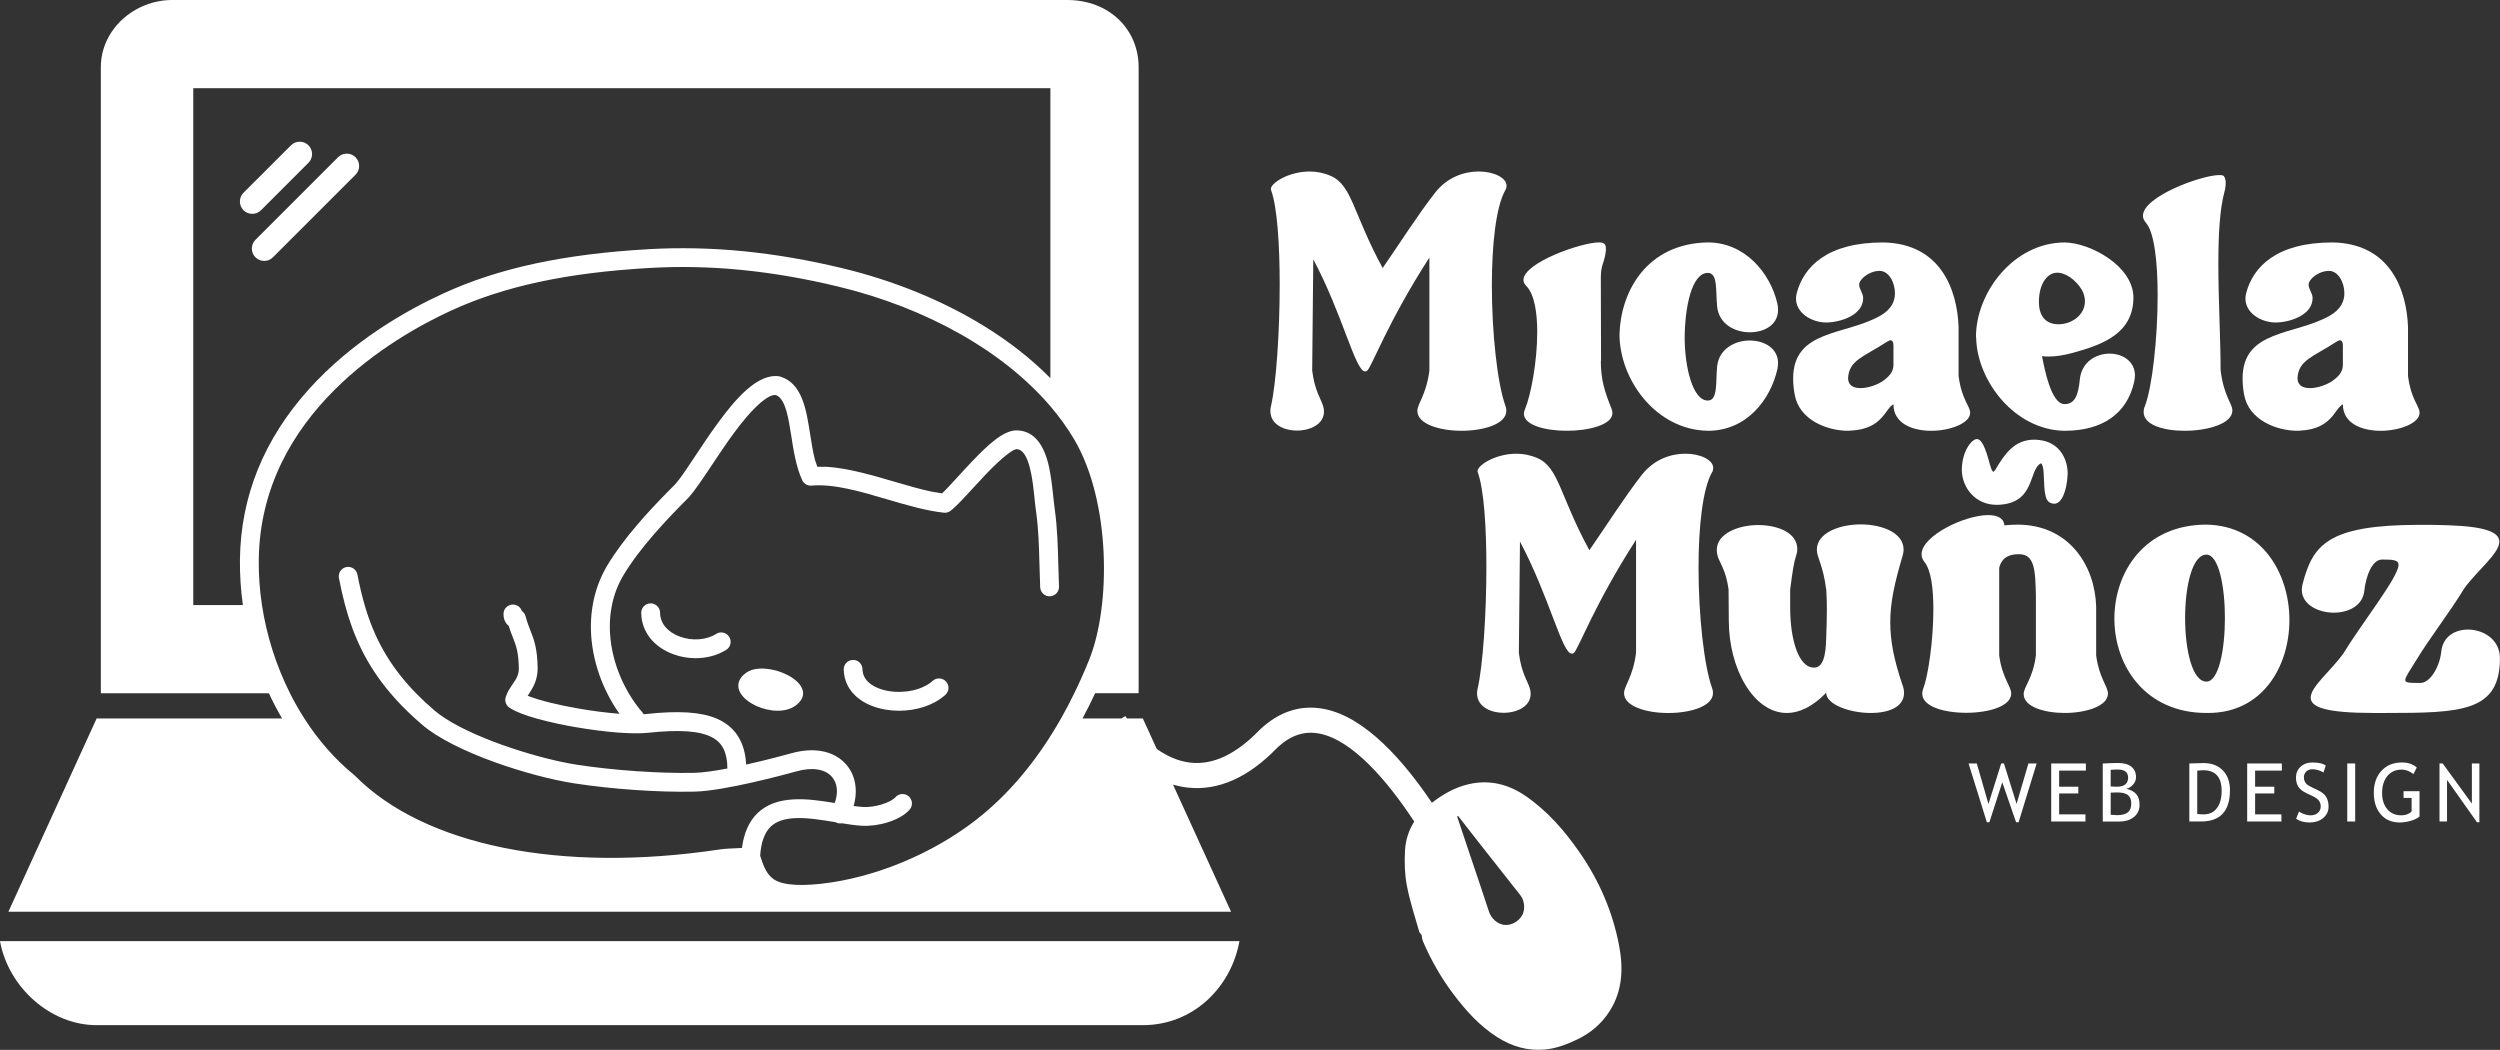 <?xml version="1.0" encoding="UTF-8"?>
<svg id="Capa_2" data-name="Capa 2" xmlns="http://www.w3.org/2000/svg" viewBox="0 0 1147.36 481.82">
  <rect x="0" y="0" width="1147.36" height="481.82" fill="#333333" stroke="none"/>
  <defs>
    <style>
      .cls-1 {
        fill: #ffffff;
        stroke-width: 0px;
      }
    </style>
  </defs>
  <g id="Capa_1-2" data-name="Capa 1">
    <g>
      <polygon class="cls-1" points="925.49 368.95 919.71 350.39 918.44 350.39 912.59 368.99 907.24 350.39 903.46 350.39 911.86 377.38 913.01 377.38 918.93 359.03 925.28 377.38 926.42 377.38 934.71 350.39 930.93 350.39 925.49 368.95"/>
      <polygon class="cls-1" points="941.39 377.02 957.1 377.02 957.1 373.75 945.03 373.75 945.03 364.15 953.83 364.15 953.83 361.06 945.03 361.06 945.03 353.66 957.3 353.66 957.3 350.39 941.39 350.39 941.39 377.02"/>
      <path class="cls-1" d="M975.89,362.01c1.11-.25,2.13-.89,3.05-1.91.92-1.02,1.38-2.14,1.38-3.38,0-2.11-.72-3.73-2.16-4.86-1.44-1.13-3.48-1.7-6.11-1.7-1.43,0-3.76.08-7,.24v26.63h7.6c2.76,0,5-.7,6.72-2.09,1.71-1.39,2.57-3.26,2.57-5.6,0-2.02-.48-3.62-1.45-4.8-.96-1.18-2.5-2.02-4.61-2.53ZM968.69,353.3c.96-.09,2.04-.13,3.25-.13,3.16,0,4.74,1.23,4.74,3.69,0,2.8-1.72,4.2-5.16,4.2-1.13,0-2.07-.04-2.84-.11v-7.65ZM976.55,372.83c-1.05.85-2.71,1.28-4.99,1.28-.67,0-1.62-.06-2.87-.18v-10.16l2.93-.09c2.34,0,4.01.41,5.01,1.24,1,.82,1.5,2.1,1.5,3.84,0,1.87-.52,3.23-1.57,4.08Z"/>
      <path class="cls-1" d="M1011.34,350.21c-.96,0-3.14.06-6.56.18v26.63h5.36c8.86,0,13.29-4.8,13.29-14.4,0-3.76-1.08-6.76-3.25-9.02-2.17-2.26-5.11-3.39-8.83-3.39ZM1017.43,370.89c-1.45,1.91-3.45,2.86-6,2.86-1.2,0-2.21-.06-3.02-.18v-19.9c1.47-.12,2.37-.18,2.71-.18,5.66,0,8.49,3.15,8.49,9.45,0,3.39-.73,6.04-2.18,7.95Z"/>
      <polygon class="cls-1" points="1031.33 377.02 1047.04 377.02 1047.04 373.75 1034.97 373.75 1034.97 364.15 1043.77 364.15 1043.77 361.06 1034.97 361.06 1034.97 353.66 1047.24 353.66 1047.24 350.39 1031.33 350.39 1031.33 377.02"/>
      <path class="cls-1" d="M1063.77,362.66l-2.18-1.04c-1.41-.68-2.34-1.21-2.79-1.58-.45-.38-.81-.84-1.06-1.4-.25-.56-.38-1.18-.38-1.85,0-1.1.35-2.01,1.06-2.71.71-.7,1.68-1.05,2.92-1.05.85,0,1.77.16,2.76.49.99.33,1.73.67,2.22,1.02l1.07-3.16c-1.15-.96-3.2-1.44-6.14-1.44-2.21,0-4.01.65-5.42,1.96-1.41,1.31-2.11,2.96-2.11,4.94,0,1.64.36,3.04,1.08,4.2.72,1.16,1.99,2.17,3.81,3.02l2.14,1c1.93.91,3.13,1.75,3.61,2.52.48.77.72,1.6.72,2.5,0,1.2-.43,2.19-1.29,2.96-.86.77-2,1.16-3.42,1.16-.8,0-1.71-.17-2.72-.5-1.01-.33-1.86-.75-2.54-1.25l-1.33,3.34c1.67,1.11,3.69,1.67,6.05,1.67,2.69,0,4.84-.7,6.44-2.09,1.61-1.39,2.41-3.09,2.41-5.09,0-1.84-.37-3.36-1.1-4.55-.73-1.19-2.01-2.22-3.83-3.08Z"/>
      <rect class="cls-1" x="1077.26" y="350.39" width="3.64" height="26.63"/>
      <path class="cls-1" d="M1103.1,366.22h3.69v6.23c-1.2,1.16-2.77,1.74-4.71,1.74-2.73,0-4.88-.94-6.46-2.82s-2.37-4.36-2.37-7.43c0-3.24.81-5.83,2.42-7.8,1.61-1.96,3.81-2.94,6.6-2.94,1.76,0,3.55.68,5.38,2.04l1.51-3c-1.74-1.54-4-2.31-6.78-2.31-3.96,0-7.11,1.28-9.44,3.85-2.33,2.56-3.5,5.9-3.5,10.02s1.06,7.44,3.19,9.93c2.13,2.49,5.03,3.74,8.7,3.74,1.64,0,3.32-.25,5.05-.75,1.73-.5,3.08-1.17,4.05-1.99v-11.6h-7.33v3.09Z"/>
      <polygon class="cls-1" points="1134.45 368.8 1121.05 350.39 1119.6 350.39 1119.6 377.02 1123.05 377.02 1123.05 357.92 1136.81 377.38 1137.9 377.38 1137.9 350.39 1134.45 350.39 1134.45 368.8"/>
      <path class="cls-1" d="M786.28,214.75c0-3.57-5.72-6.53-12.76-6.53-6.63,0-14.39,2.55-20,9.7-8.06,10.31-16.43,23.58-24.09,34.6-13.57-24.9-13.98-37.96-23.78-42.25-3.27-1.43-6.53-2.04-9.7-2.04-9.7,0-17.86,5.31-17.86,8.06l.1.41c2.86,7.76,3.98,25.11,3.98,43.48,0,21.94-1.63,45.41-3.98,55.62-.2.82-.31,1.63-.31,2.35,0,6.12,6.12,8.98,12.25,8.98s12.35-2.96,12.35-8.67c0-.82-.1-1.74-.41-2.65-.92-3.16-3.88-6.94-5-16.23l.51-51.03c13.57,25.51,19.29,51.44,23.78,51.44.31,0,.61-.1.92-.31,2.04-1.53,9.29-22.04,28.58-51.95v51.85c-1.43,11.33-5.51,15.1-5.51,18.57,0,6.02,10.21,9.08,20.31,9.08s20.51-3.06,20.51-9.18c0-.71-.1-1.43-.41-2.25-3.67-10.1-6.23-33.27-6.23-55.21,0-18.57,1.84-36.23,6.23-43.88.41-.61.51-1.33.51-1.94Z"/>
      <path class="cls-1" d="M867.52,285.57c0-9.18,2.04-18.27,5.61-30.31.31-1.02.51-2.04.51-3.06,0-7.65-9.8-11.53-19.7-11.53s-20.11,3.98-20.11,11.63c0,3.57,2.86,6.94,4.29,18.27v-.92c.31,4.9.31,7.76.31,10.51,0,3.37-.1,6.43-.31,12.86-.2,7.76-1.33,13.37-5.61,13.37-7.35,0-10.92-13.68-10.92-27.35v-8.47c1.12-8.78,1.73-12.45,2.65-15.31.41-1.12.61-2.25.61-3.27,0-7.45-8.88-11.02-17.96-11.02s-18.98,3.88-18.98,11.43c0,.82.1,1.84.41,2.86.82,2.86,3.88,6.53,5,15.31l.1,14.19c0,22.25,11.43,42.46,26.64,42.46,5.61,0,11.84-2.86,18.06-9.29,0,5.41,10.82,9.29,20.51,9.29,7.96,0,15.21-2.65,15.21-9.18,0-1.12-.2-2.35-.71-3.67-3.88-11.43-5.61-20.1-5.61-28.78Z"/>
      <path class="cls-1" d="M923.03,318.23c0-3.27-4.18-7.14-5.51-17.45v-40.21c1.33-5.1,5-6.22,9.08-6.22,7.14,0,7.55,7.04,7.76,19.49v26.94c-1.33,10.61-5.61,14.39-5.61,17.76,0,5.82,9.39,8.67,18.88,8.67s19.8-3.06,19.8-8.88c0-3.37-4.08-7.14-5.41-17.55v-22.55c-.61-18.68-12.35-37.05-35.41-37.45-2.35,0-4.59.1-6.74.31-.2-3.27-3.16-4.69-7.35-4.69-11.02,0-30.62,9.59-30.62,17.96,0,1.22.41,2.45,1.33,3.57,3.06,3.78,4.08,12.25,4.08,21.74,0,14.39-2.45,30.92-4.69,36.43-.31.82-.41,1.53-.41,2.25,0,5.92,10,8.78,20.21,8.78s20.62-2.96,20.62-8.88Z"/>
      <path class="cls-1" d="M916.4,231.69h.51c17.45-.61,13.88-16.13,19.8-19.08.82.71,1.12,2.45,1.22,4.59.41,9.8.41,13.78,4.9,13.98,3.06,0,5.72-5.1,6.12-13.68,0-6.53-3.27-12.96-10.21-15-1.84-.51-3.57-.71-5.21-.71-8.98,0-13.57,6.63-17.76,13.78-.2.2-.51.71-.92,1.02-.41-.31-.82-1.02-.92-1.33l-.61-1.84c-2.25-8.57-3.88-11.63-5.92-11.94-2.65,0-6.94,5.82-7.04,13.98,0,8.16,6.02,16.23,16.02,16.23Z"/>
      <path class="cls-1" d="M1012.64,240.77c-28.17,0-42.25,21.53-42.25,43.17s14.19,43.27,42.25,43.27h.82c24.8,0,37.25-21.23,37.25-42.66s-12.66-43.27-38.07-43.78ZM1012.64,312.82c-6.53,0-9.8-14.59-9.8-29.19s3.27-29.09,9.8-29.09c5.61,0,8.47,14.49,8.47,29.09s-2.86,29.19-8.47,29.19Z"/>
      <path class="cls-1" d="M1132.66,288.94c-5.92,0-11.53,3.16-12.25,10.1-.71,6.84-5,14.39-9.59,14.39h-1.12c-4.08,0-5.82-.1-5.82-1.33,0-1.33,1.73-3.78,4.69-8.57,6.84-11.23,15.61-22.35,22.45-33.58,5.92-8.16,16.02-15.92,16.02-21.33,0-4.18-5.72-6.94-23.27-7.55-4.69-.2-9.08-.2-13.17-.2-42.46,0-49.19,9.19-53.89,27.35-.2.92-.31,1.73-.31,2.45,0,6.74,7.45,10.51,14.7,10.51,6.63,0,13.27-3.16,13.98-10,.72-6.74,3.57-14.39,8.16-14.39,5.1,0,7.55.2,7.55,2.45,0,5.61-16.94,26.84-25.62,41.13l.31-.51c-5.61,7.96-15,15.21-15,20.31,0,4.39,6.94,7.04,28.88,7.04h5.92c34.39,0,52.05-.61,52.05-25.11,0-8.57-7.55-13.17-14.7-13.17Z"/>
      <path class="cls-1" d="M583.03,188.62c0,6.12,6.12,8.98,12.25,8.98s12.35-2.96,12.35-8.67c0-.82-.1-1.74-.41-2.65-.92-3.16-3.88-6.94-5-16.23l.51-51.03c13.57,25.51,19.29,51.44,23.78,51.44.31,0,.61-.1.92-.31,2.04-1.53,9.29-22.04,28.58-51.95v51.85c-1.43,11.33-5.51,15.1-5.51,18.57,0,6.02,10.21,9.08,20.31,9.08s20.51-3.06,20.51-9.19c0-.71-.1-1.43-.41-2.25-3.67-10.1-6.23-33.27-6.23-55.21,0-18.57,1.84-36.23,6.23-43.88.41-.61.51-1.33.51-1.94,0-3.57-5.72-6.53-12.76-6.53-6.63,0-14.39,2.55-20,9.7-8.06,10.31-16.43,23.58-24.09,34.6-13.57-24.9-13.98-37.96-23.78-42.25-3.27-1.43-6.53-2.04-9.7-2.04-9.7,0-17.86,5.31-17.86,8.06l.1.41c2.86,7.76,3.98,25.11,3.98,43.48,0,21.94-1.63,45.41-3.98,55.62-.2.82-.31,1.63-.31,2.35Z"/>
      <path class="cls-1" d="M705.5,152.49c0,13.37-2.86,28.68-5.61,35.31-.31.71-.51,1.43-.51,2.04,0,5.31,9.8,7.86,19.8,7.86s20.82-2.76,20.82-8.06c0-.61-.1-1.23-.31-1.84-3.37-8.37-5-13.68-5-22.25h.1l-.1-38.27c0-6.12,1.84-6.74,2.35-12.66,0-1.74-.1-3.37-3.06-3.37-8.47,0-34.8,9.39-34.8,17.25,0,.92.41,1.84,1.33,2.76,3.67,3.78,5,12.04,5,21.23Z"/>
      <path class="cls-1" d="M783.78,197.71c17.76,0,28.68-14.08,31.94-28.27.2-1.02.31-1.94.31-2.76,0-6.84-6.33-10.41-13.06-10.41s-14.08,3.88-14.9,11.84c-.71,7.45.41,15.72-4.29,15.72-7.04,0-10.51-15.62-10.61-28.37,0-14.08,3.16-30.21,10.61-30.21,4.69,0,3.57,7.96,4.29,15.41.82,8.06,8.06,11.84,15,11.84s12.96-3.57,12.96-10.31c0-.92-.1-1.84-.31-2.86-3.27-14.08-14.9-28.07-31.94-28.07-28.27.51-40.01,22.86-40.52,42.15,0,20.61,16.53,43.88,40.52,44.29Z"/>
      <path class="cls-1" d="M863.07,144.84c-16.02,9.19-40.11,6.23-40.11,28.88,0,2.24.2,4.69.71,7.45,2.14,11.63,14.9,16.53,24.49,16.53l1.63-.1c14.29-.82,15.41-10.21,19.19-12.04,0,8.78,8.67,12.15,17.35,12.15s17.86-3.47,17.86-8.27c0-3.16-3.88-5.82-5.31-16.94v-22.45c-.61-16.84-8.06-38.37-34.7-38.78-25.41,0-36.43,11.02-39.6,23.37-.2.82-.31,1.63-.31,2.45,0,6.33,6.84,10.92,13.98,10.92,6.53-.1,16.84-3.37,16.84-11.23,0-2.24-1.84-4.08-1.84-6.12,0-2.45,4.49-6.33,9.39-6.33,4.18,0,7.04,5.2,7.04,10.31,0,3.57-1.63,7.35-6.63,10.21ZM868.99,158.62v8.78c0,2.45-1.02,4.7-4.69,7.35-2.76,1.94-7.04,3.37-10.41,3.37s-5.72-1.33-5.72-4.59c.41-8.27,7.25-9.8,17.45-16.43.92-.61,1.53-.92,2.04-.92,1.02,0,1.33,1.22,1.33,2.45Z"/>
      <path class="cls-1" d="M947.48,197.71c17.66,0,28.68-8.06,31.94-22.25.2-1.12.41-2.14.41-3.06,0-6.63-5.72-10.1-11.63-10.1-6.23,0-12.86,3.78-13.68,11.84-.71,7.45-2.35,11.33-7.04,11.33-6.23,0-9.29-16.84-10.31-22.04.92.2,1.94.2,3.06.2,3.06,0,6.74-.51,10.82-1.63,13.98-3.78,28.07-8.98,28.07-25.51-.1-14.39-19.7-25-31.43-25.21-23.78,0-40.82,23.27-40.82,43.17l.1.92c.51,19.29,17.45,41.95,40.52,42.35ZM944.11,125.14c5.1,0,10.61,5.51,12.04,9.39.51,1.33.71,2.65.71,3.78,0,6.43-6.33,10.51-12.04,10.51-5.31,0-8.98-2.96-9.08-10.1,0-8.88,4.08-13.57,8.37-13.57Z"/>
      <path class="cls-1" d="M990.24,135.65c0,19.8-2.55,42.46-5.92,50.93-.41.92-.51,1.73-.51,2.55,0,5.92,9.18,8.57,18.78,8.57,10.72,0,21.94-3.27,21.94-9.29,0-3.37-3.88-6.23-5.41-18.57v-1.02c0-12.86-1.02-31.13-1.02-47.86,0-12.86.61-24.8,2.76-32.76.41-1.43.61-2.96.61-4.18,0-1.33-.2-2.35-.82-3.16-.31-.41-1.02-.51-2.14-.51-8.06,0-35.01,9.8-35.01,18.68,0,1.02.41,2.14,1.33,3.16,3.88,4.39,5.41,18.06,5.41,33.47Z"/>
      <path class="cls-1" d="M1069.33,144.84c-16.02,9.19-40.11,6.23-40.11,28.88,0,2.24.2,4.69.71,7.45,2.14,11.63,14.9,16.53,24.49,16.53l1.63-.1c14.29-.82,15.41-10.21,19.19-12.04,0,8.78,8.67,12.15,17.35,12.15s17.86-3.47,17.86-8.27c0-3.16-3.88-5.82-5.31-16.94v-22.45c-.61-16.84-8.06-38.37-34.7-38.78-25.41,0-36.43,11.02-39.6,23.37-.2.82-.31,1.63-.31,2.45,0,6.33,6.84,10.92,13.98,10.92,6.53-.1,16.84-3.37,16.84-11.23,0-2.24-1.84-4.08-1.84-6.12,0-2.45,4.49-6.33,9.39-6.33,4.18,0,7.04,5.2,7.04,10.31,0,3.57-1.63,7.35-6.63,10.21ZM1075.25,158.62v8.78c0,2.45-1.02,4.7-4.69,7.35-2.76,1.94-7.04,3.37-10.41,3.37s-5.72-1.33-5.72-4.59c.41-8.27,7.25-9.8,17.45-16.43.92-.61,1.53-.92,2.04-.92,1.02,0,1.33,1.22,1.33,2.45Z"/>
      <path class="cls-1" d="M725.1,391.42c-6.91-10.02-14.81-19.14-24.91-26.09-7.93-5.45-16.64-7.65-26.22-5.42-6.3,1.47-11.76,4.62-16.8,8.52-12.69-18.87-30.47-39.41-49.48-43.06-10.67-2.05-20.56,1.12-29.4,9.43l-.21.2c-10.64,11.07-21.26,16.13-31.58,15.03-5.91-.63-11.19-3.18-15.62-6.32l-6.39-13.99h-7.3c-.46-.66-.71-1.05-.72-1.08l-1.76,1.08h-17.9c2.01-3.74,3.95-7.59,5.8-11.57h19.96V30.85c0-17.36-13.49-30.85-32.78-30.85H79.06c-17.36,0-32.78,13.49-32.78,30.85v287.31h77.12c1.85,3.97,3.86,7.83,6.06,11.57H44.35L3.86,418.43h561.12l-26.64-58.34c2.19.64,4.47,1.12,6.86,1.38,14.03,1.51,27.84-4.67,41.06-18.38,6.05-5.65,12.34-7.75,19.24-6.42,15.33,2.94,31.48,22.01,43.56,40.39-2.48,3.9-3.97,8.33-4.24,13.33-.29,5.32-.15,10.8.84,16.01,1.35,7.14,3.68,14.1,5.65,21.12.16.57.71,1.03,1.14,1.62.17.83.21,1.96.63,2.92,3.72,8.59,8.29,16.68,13.94,24.17,5.74,7.61,12.04,14.63,20.17,19.79,6.65,4.22,13.9,6.38,21.81,5.65,5.12-.47,9.87-2.28,14.54-4.47,6.4-3,11.53-7.35,15.27-13.28,5.89-9.33,6.24-19.58,4.26-29.99-2.94-15.43-9.06-29.59-17.97-42.52ZM88.7,277.67V40.49h393.37v133.07c-8.7-8.83-19.01-16.92-30.88-24.19-18.88-11.57-41.21-20.65-64.61-26.28-31.17-7.5-60.2-10.35-88.75-8.74-39.01,2.21-69.02,8.67-94.45,20.36-17.14,7.88-41.73,21.87-61.5,43.79-20.76,23-31.44,49.37-31.76,78.37-.08,6.95.38,13.92,1.35,20.81h-22.76ZM133.1,318.16c-6.3-12.53-10.73-26.33-12.88-40.49-1.04-6.86-1.54-13.79-1.46-20.7.75-67.03,61.95-102.34,88.23-114.41,24.41-11.23,53.43-17.45,91.33-19.59,27.7-1.59,55.91,1.22,86.24,8.52,40.99,9.86,76.06,29.85,97.51,54.97,4.23,4.95,7.92,10.09,11.04,15.39,16.57,28.27,16.85,75.9,6.74,100.98-2.14,5.31-4.42,10.42-6.82,15.33-1.93,3.99-3.97,7.86-6.08,11.57-10.06,17.75-21.96,32.4-35.55,43.77-19.07,15.96-45.13,27.72-69.71,31.46-13.15,1.99-22.35,1.5-26.6-1.45-3.29-2.28-4.67-5.91-6.22-10.78.4-6.19,2.05-10.69,4.88-13.38,2.4-2.29,5.9-3.55,10.67-3.84,5.84-.37,12.55.76,19.01,1.83h.05s.07.05.07.05c.86.47,1.86.63,2.84.44,3.02.51,6.22.98,9.2,1.14,7.12.44,17.24-2.19,21.84-7.36.77-.86,1.16-1.97,1.1-3.13-.08-1.14-.59-2.21-1.44-2.97-.87-.77-1.98-1.15-3.13-1.09-1.15.07-2.21.58-2.98,1.44-2.3,2.59-9.69,4.82-14.88,4.5-1.25-.08-2.66-.22-4.35-.45,2.15-7.37.79-14.53-3.74-19.43-5.45-5.9-14.43-7.65-24.65-4.82-3.28.91-11.61,3.16-20.92,5.24-.49-9.62-4.43-16.41-11.69-20.23-.63-.33-1.3-.64-1.98-.93-7.21-3.01-17.3-3.65-32.24-2.04-.35.03-.74.08-1.13.1-.15-.28-.33-.56-.55-.81-2.31-2.66-4.44-5.62-6.31-8.83-6.91-11.74-10.55-26.59-7.68-40.49.95-4.73,2.68-9.33,5.27-13.68,7.55-12.66,20.08-25.84,30.15-35.91l.07-.08c2.71-3.09,6.29-8.47,10.44-14.68,3.23-4.85,6.58-9.87,9.95-14.46,7.55-10.28,13.95-16.49,18.06-17.49l1.24-.08.95.47c3.67,2.51,4.88,10.14,6.14,18.23,1.03,6.63,2.22,14.17,5,20.34.75,1.68,2.48,2.69,4.31,2.54,10.34-.91,22.65,2.74,34.55,6.26,8.8,2.59,17.87,5.28,26.19,6.17,1.08.12,2.16-.18,3.04-.85,2.36-1.76,6.02-5.74,10.24-10.33,2-2.19,4.06-4.44,6.07-6.54,8.67-9.05,12.89-11.43,13.93-11.43h.03c1.02.02,4.13.1,6.3,9.14,1.04,4.26,1.51,8.79,1.97,13.18.24,2.37.47,4.6.78,6.65,1.09,7.88,1.29,15.61,1.51,23.79.08,3.45.18,7.04.33,10.63.06,1.16.56,2.22,1.4,2.99.85.78,1.96,1.18,3.12,1.14.06,0,.1,0,.16-.01,1.08-.08,2.08-.58,2.83-1.39.78-.85,1.17-1.96,1.13-3.11-.15-3.29-.24-6.71-.32-10.02-.21-8.26-.43-16.8-1.61-25.26-.23-1.54-.43-3.47-.67-5.72-.34-3.2-.74-6.96-1.36-10.57-.25-1.5-.53-2.96-.86-4.34-2.48-10.27-7.36-15.57-14.52-15.73-6.27-.15-13.79,7.2-20.4,14.09-2.45,2.56-4.8,5.13-6.88,7.4-2.84,3.12-5.31,5.8-7.05,7.42l-5-.83c-5.21-1.1-10.81-2.76-16.76-4.49-10.39-3.05-21.13-6.19-31.15-6.88h-.05l-4.27.02-1.05-3.04c-.99-3.73-1.63-7.87-2.25-11.88-1.79-11.46-3.66-23.3-13.58-26.45l-.56-.15-.13-.02c-9.9-1.44-20.06,10.5-27.8,21.06-3.91,5.31-7.51,10.74-10.67,15.52-2.85,4.29-5.31,8.01-7.37,10.72l-1.75,2.17-3.57,3.6c-8.26,8.4-20.08,21.03-27.71,33.78-3.31,5.56-5.54,11.65-6.65,18.12-1.05,6.02-1.13,12.34-.2,18.83,1.06,7.43,3.4,14.83,6.83,21.66,1.64,3.29,3.53,6.45,5.65,9.42-5.68-.43-12.22-1.25-18.76-2.39-9.39-1.62-17.77-3.7-22.93-5.69l-.45-.2s.06-.07.08-.1c.22-.33.45-.68.69-1.04,1.82-2.77,3.89-6.45,3.81-11.63-.15-9.02-1.67-12.92-3.27-17.03-.76-1.96-1.56-3.97-2.28-6.69-.28-.99-.89-1.86-1.73-2.44l-.09-.26c-.47-1.17-1.44-2.04-2.6-2.43-.44-.15-.9-.23-1.37-.23h-.01c-.47,0-.94.08-1.38.23-.62.21-1.18.55-1.66,1.02-.82.81-1.28,1.9-1.28,3.05,0,.77.07,1.44.22,2.07.33,1.41,1.12,2.63,2.2,3.44l.3,1c.54,1.64,1.07,2.98,1.58,4.27,1.45,3.69,2.6,6.59,2.73,14.16.05,3.09-1.3,5.08-2.89,7.37-.85,1.27-1.74,2.56-2.45,4.11-.24.53-.46,1.09-.66,1.69-.61,1.84.1,3.88,1.73,4.95,2.88,1.9,7.46,3.57,12.33,4.93,6.72,1.91,13.96,3.28,17.92,3.96,13.56,2.36,26.35,3.36,33.36,2.6,14.38-1.53,23.67-.89,29.27,2.05,4.84,2.53,7.06,6.98,7.11,14.34-6.63,1.27-11.77,1.94-15.34,2-15.94.32-37.06-1.14-53.8-3.74-16.1-2.48-44.63-11.1-60.28-21.21-1.9-1.22-3.61-2.46-5.08-3.73-3.06-2.62-5.85-5.23-8.4-7.84-12.72-13.03-19.42-26.14-23.58-40.49-1.32-4.53-2.39-9.19-3.31-14-.45-2.35-2.73-3.89-5.06-3.44-2.33.45-3.88,2.71-3.43,5.06.81,4.23,1.73,8.35,2.81,12.38,3.84,14.33,9.82,27.5,20.85,40.49,3.28,3.86,7.02,7.72,11.28,11.57,1.04.95,2.12,1.9,3.22,2.84,15.03,12.86,50.11,23.89,69.67,26.91,17.47,2.7,38.66,4.18,55.29,3.82,13.68-.26,41.53-7.82,46.97-9.33,7.12-1.98,12.99-1.06,16.13,2.5,2.57,2.92,3.04,7.27,1.32,12.04-6.96-1.14-13.25-2.01-19.24-1.63-6.89.43-12.16,2.46-16.1,6.21-3.91,3.74-6.35,9.14-7.23,16.06-.83.06-1.68.09-2.52.13-2.62.09-5.31.22-7.63.55-73.05,10.98-135.67-1.68-167.55-33.91l-.3-.28c-8.73-7.09-16.44-15.92-22.84-25.91-2.38-3.72-4.58-7.58-6.59-11.57ZM698.52,420.18c-1.67,2.88-5.2,4.71-8.28,4.28-3.25-.45-5.91-3.06-6.94-6.24-2.79-8.59-5.73-17.14-8.6-25.7-1.99-5.94-3.98-11.88-5.97-17.82.16-.06.33-.12.49-.19,3.24,4.16,6.47,8.32,9.73,12.47,6.26,7.97,12.53,15.93,18.81,23.88,1.98,2.5,2.34,6.59.77,9.32Z"/>
      <path class="cls-1" d="M44.35,470.49h480.14c23.14,0,40.5-17.34,44.35-38.55H0c3.86,21.21,23.14,38.55,44.35,38.55Z"/>
      <path class="cls-1" d="M328.71,290.92c-4.51,2.86-11.09,3.34-16.77,1.22-5.66-2.1-8.94-6.1-9.01-10.96,0-.23-.02-.46-.07-.68,0-.02-.01-.05-.01-.07-.01-.08-.03-.15-.06-.23,0-.05-.01-.09-.03-.14-.02-.1-.06-.22-.1-.32-.14-.4-.34-.77-.61-1.1-.07-.09-.14-.18-.23-.28,0-.01-.01-.02-.02-.03h-.01c-.1-.13-.22-.24-.34-.35-.12-.09-.23-.2-.36-.28-.01-.01-.03-.02-.05-.03-.26-.17-.54-.32-.84-.45-.1-.03-.21-.08-.32-.1-.09-.03-.18-.06-.29-.08-.08-.02-.16-.03-.24-.05-.09-.02-.2-.03-.3-.05-.14-.01-.29-.02-.44-.02h-.06c-.16,0-.32.01-.48.03-.16.01-.31.05-.47.08-.01,0-.03.01-.05.01s-.03.01-.05.01c-.37.1-.73.24-1.05.44-.09.06-.17.12-.26.17-.24.15-.47.35-.68.55-.8.84-1.24,1.92-1.22,3.08.11,8.49,5.58,15.56,14.63,18.93,3.35,1.25,6.87,1.85,10.34,1.85,5.07,0,10.02-1.3,14.07-3.85,2-1.28,2.6-3.95,1.33-5.96-1.28-2.01-3.96-2.62-5.96-1.36Z"/>
      <path class="cls-1" d="M368.47,317.2c-.03-.17-.07-.35-.13-.52-.02-.09-.06-.2-.08-.29t-.01-.02c-.02-.06-.05-.13-.08-.2-.03-.1-.08-.21-.13-.31-.14-.31-.29-.62-.47-.92-.01-.01-.01-.02-.02-.03-.06-.09-.13-.18-.18-.28-.22-.33-.47-.67-.76-.99-4.9-5.59-17.89-9.16-23.98-5.01-4.12,2.79-4.01,5.97-3.58,7.6.05.2.12.38.18.58.03.1.08.22.13.33.14.35.31.68.52,1.01.22.37.48.74.77,1.1.15.2.32.39.49.59.44.48.93.94,1.48,1.39.25.22.53.44.82.64,2.28,1.66,5.23,2.99,8.49,3.73,1.75.39,3.44.59,5.02.59,4.22,0,7.74-1.38,10.01-4.05,1.1-1.23,1.65-2.59,1.62-3.99,0-.17-.01-.33-.03-.51-.01-.15-.03-.3-.07-.45Z"/>
      <path class="cls-1" d="M431.15,311.38c-1.15-.07-2.25.33-3.11,1.1-4.52,4.07-12.68,5.95-20.29,4.66-3.62-.63-6.65-1.9-8.76-3.67-2.06-1.74-3.08-3.82-3.16-6.38-.02-1.14-.51-2.22-1.33-3.03-.83-.79-1.91-1.21-3.08-1.18-1.15.03-2.22.52-3.02,1.35-.79.83-1.22,1.93-1.18,3.08.01.54.05,1.07.12,1.59.01.14.02.29.05.43.07.49.15.98.26,1.46.02.08.03.16.06.25.13.49.26.98.44,1.46.07.21.14.4.22.6.26.7.59,1.38.95,2.04.18.32.38.64.58.95.02.02.03.06.07.09.2.31.41.61.63.9.14.18.28.37.43.54.14.18.3.36.46.54.6.68,1.25,1.31,1.98,1.92,3.28,2.78,7.73,4.7,12.86,5.58,2.1.35,4.21.53,6.31.53,8.18,0,16.07-2.62,21.22-7.28.25-.23.47-.47.66-.75.1-.15.21-.31.29-.47.12-.21.21-.43.28-.66.06-.17.1-.33.13-.51.05-.2.07-.4.08-.61.06-1.16-.33-2.25-1.12-3.12-.77-.85-1.83-1.36-2.99-1.41Z"/>
      <path class="cls-1" d="M115.77,98.14c1.46,0,2.91-.54,4.01-1.65l21.78-21.78c2.22-2.21,2.22-5.8,0-8.02-1.1-1.11-2.55-1.66-4.01-1.66-1.44,0-2.9.55-4.01,1.66l-21.78,21.77h0c-2.21,2.22-2.21,5.81,0,8.03,1.11,1.11,2.57,1.65,4.01,1.65Z"/>
      <path class="cls-1" d="M117.24,118.09c1.11,1.11,2.57,1.66,4.01,1.66s2.91-.55,4.01-1.66l37.91-37.9c2.21-2.21,2.21-5.8,0-8.02-1.11-1.11-2.57-1.66-4.02-1.66h0c-1.44,0-2.9.55-4.01,1.66l-37.9,37.9c-2.21,2.21-2.21,5.8,0,8.02Z"/>
    </g>
  </g>
</svg>